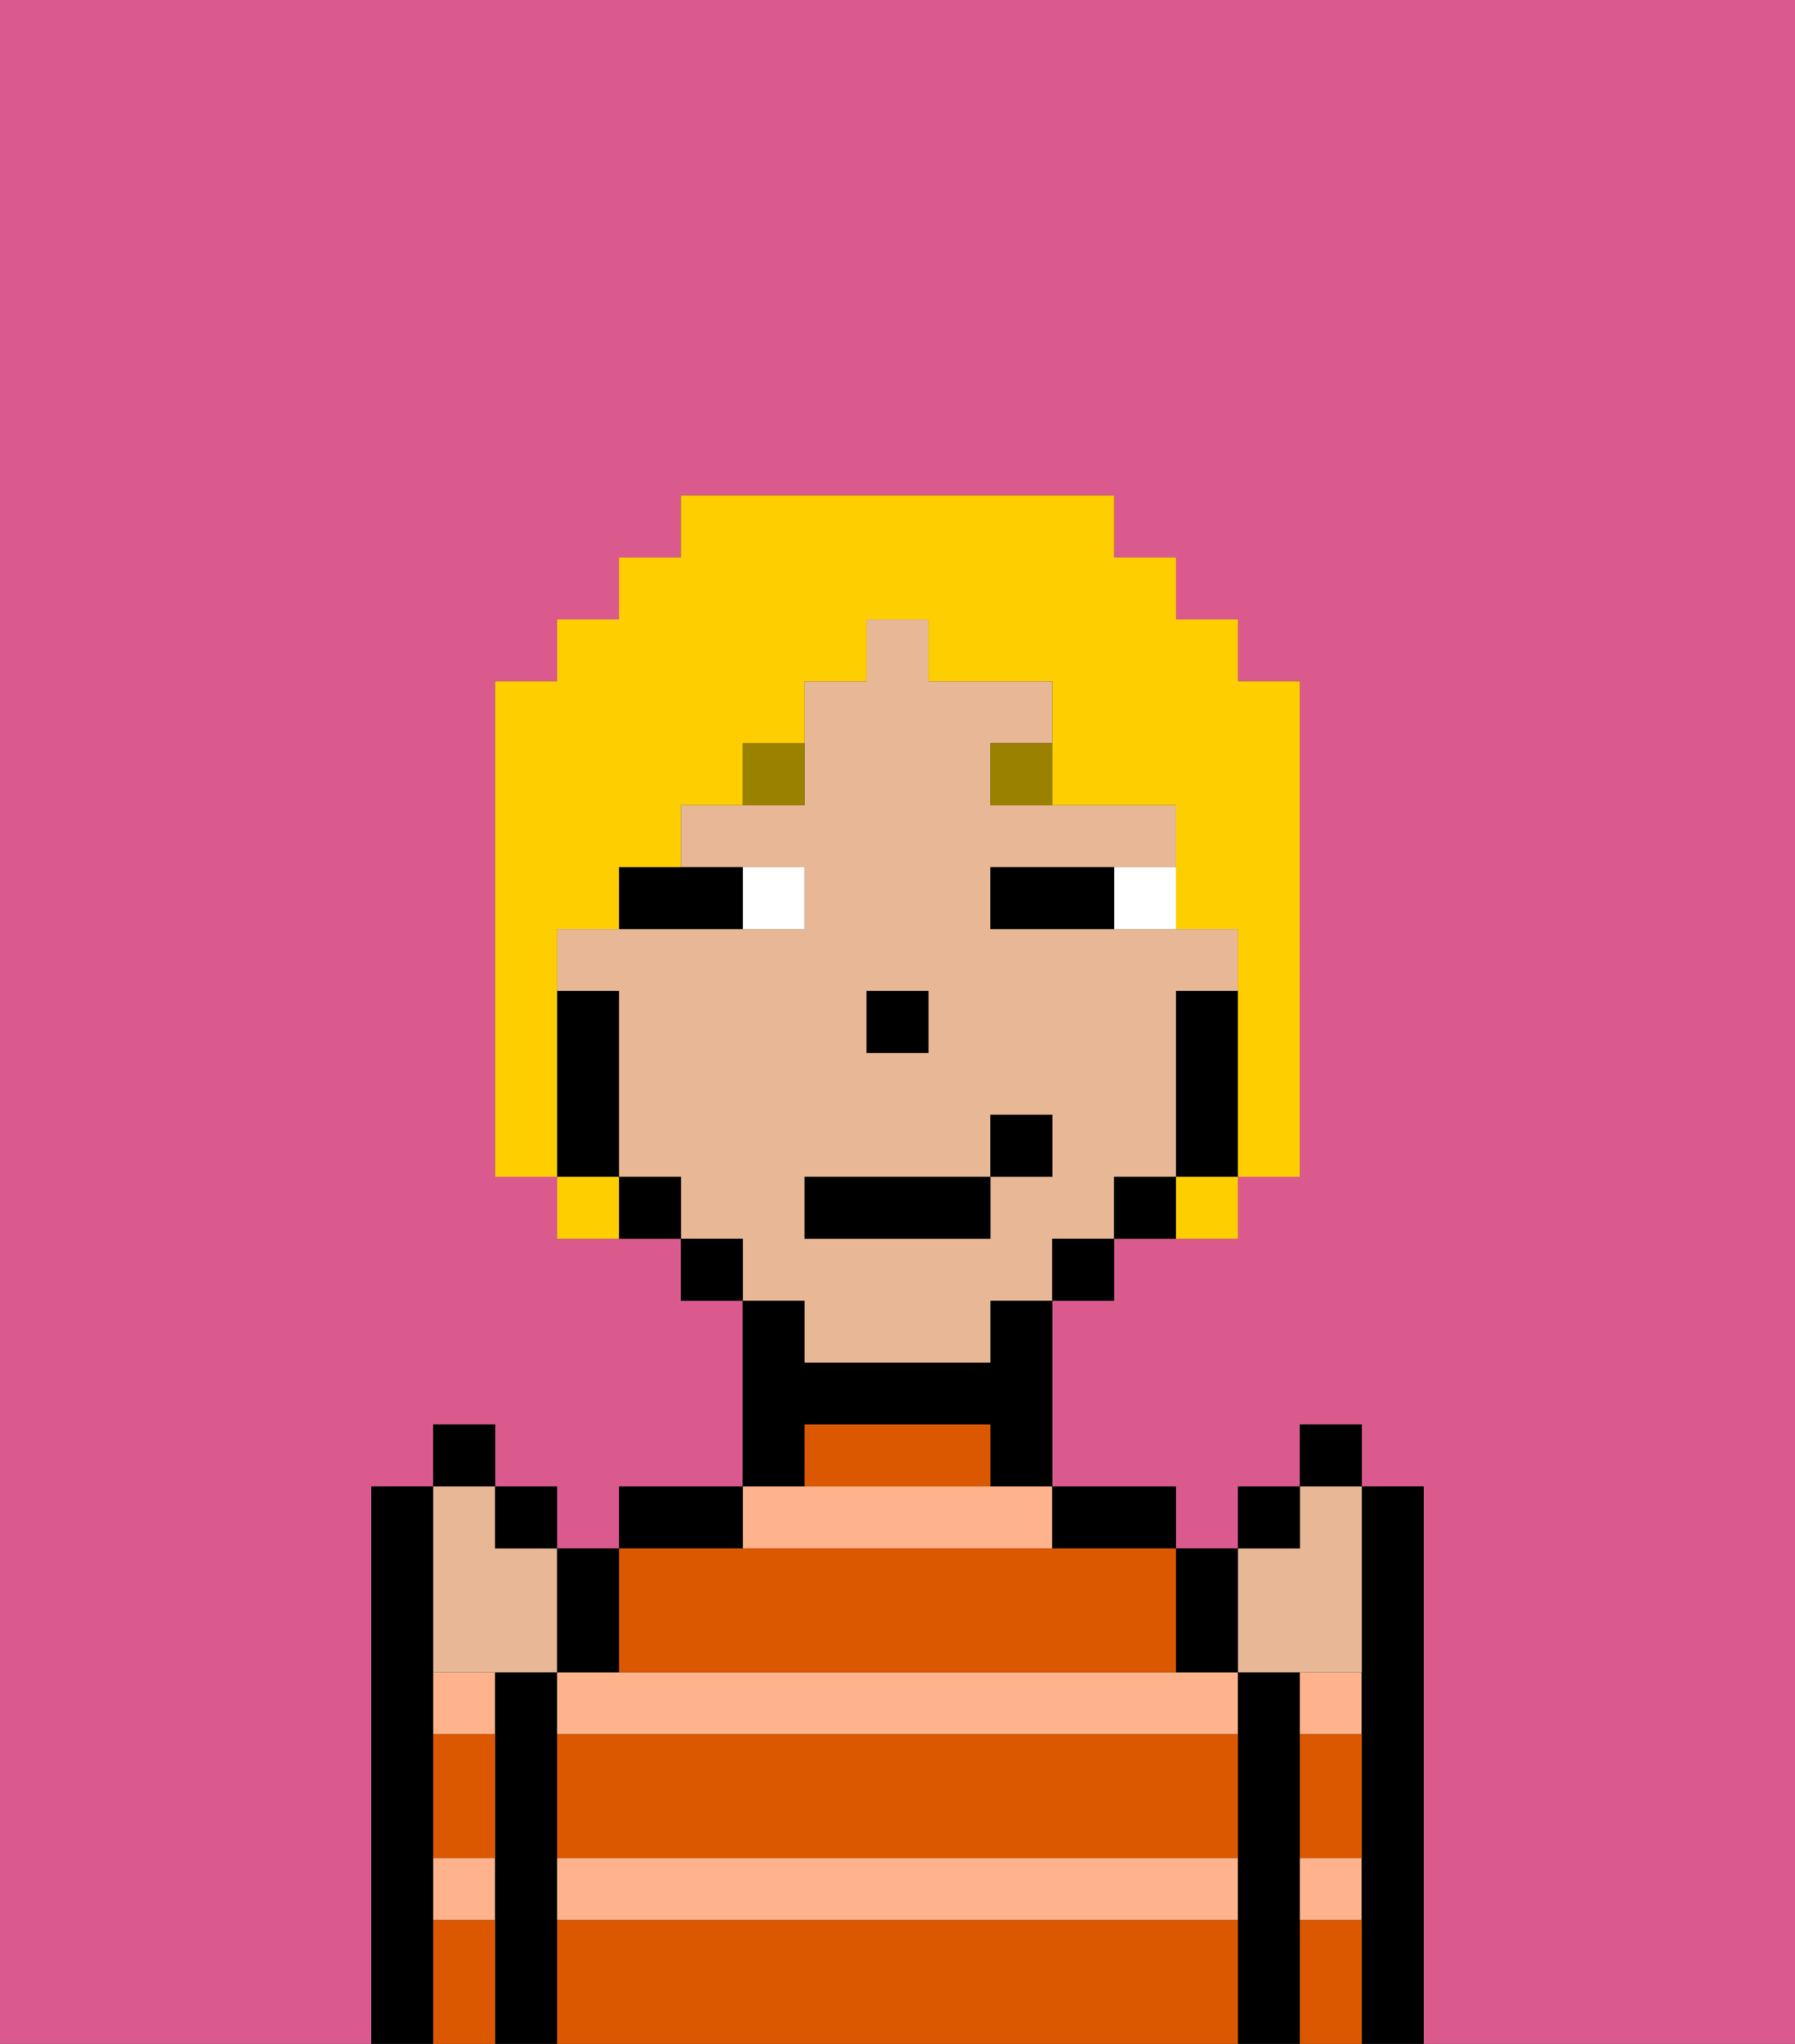 <svg xmlns="http://www.w3.org/2000/svg" viewBox="0 0 29 33"><rect x="0" y="0" width="29" height="33" fill="#333333" stroke="none"/><defs><style>polygon,rect,path{shape-rendering:crispedges;}.la72-1{fill:#db5a8e;}.la72-2{fill:#000000;}.la72-3{fill:#ffb38d;}.la72-4{fill:#db5800;}.la72-5{fill:#e8b795;}.la72-6{fill:#ffffff;}.la72-7{fill:#9b8100;}.la72-8{fill:#ffce00;}</style></defs><path class="la72-1" d="M0,33H6V24H7V23H8v1H9v1h1V24h2V21H11V20H9V19H8V11H9V10h1V9h1V8h7V9h1v1h1v1h1v8H20v1H18v1H17v3h2v1h1V24h1V23h1v1h1v9h6V0H0Z"/><path class="la72-2" d="M7,30V24H6v9H7V30Z"/><path class="la72-3" d="M7,31H8V30H7Z"/><path class="la72-3" d="M7,28H8V27H7Z"/><path class="la72-2" d="M9,30V27H8v6H9V30Z"/><path class="la72-3" d="M10,27H9v1H20V27H10Z"/><path class="la72-3" d="M17,25V24H12v1Z"/><path class="la72-3" d="M9,31H20V30H9Z"/><path class="la72-2" d="M12,24H10v1h2Z"/><path class="la72-2" d="M13,23h3v1h1V21H16v1H13V21H12v3h1Z"/><path class="la72-2" d="M18,25h1V24H17v1Z"/><path class="la72-2" d="M21,30V27H20v6h1V30Z"/><path class="la72-3" d="M21,28h1V27H21Z"/><path class="la72-3" d="M21,31h1V30H21Z"/><path class="la72-2" d="M23,24H22v9h1V24Z"/><path class="la72-4" d="M9,31v2H20V31Z"/><path class="la72-4" d="M9,29v1H20V28H9Z"/><path class="la72-4" d="M19,27V25H10v2Z"/><path class="la72-4" d="M15,23H13v1h3V23Z"/><path class="la72-4" d="M7,29v1H8V28H7Z"/><path class="la72-4" d="M7,31v2H8V31Z"/><path class="la72-4" d="M21,31v2h1V31Z"/><path class="la72-4" d="M21,29v1h1V28H21Z"/><path class="la72-5" d="M13,22h3V21h1V20h1V19h1V16h1V15H16V14h3V13H16V12h1V11H15V10H14v1H13v2H11v1h2v1H9v1h1v3h1v1h1v1h1Zm1-6h1v1H14Zm-1,3h3V18h1v1H16v1H13Z"/><path class="la72-2" d="M20,16H19v3h1V16Z"/><path class="la72-2" d="M18,19v1h1V19Z"/><rect class="la72-2" x="17" y="20" width="1" height="1"/><rect class="la72-2" x="11" y="20" width="1" height="1"/><path class="la72-2" d="M10,19v1h1V19Z"/><path class="la72-2" d="M10,18V16H9v3h1Z"/><rect class="la72-2" x="14" y="16" width="1" height="1"/><path class="la72-6" d="M18,14v1h1V14Z"/><path class="la72-6" d="M13,15V14H12v1Z"/><path class="la72-2" d="M17,14H16v1h2V14Z"/><path class="la72-2" d="M10,15h2V14H10Z"/><path class="la72-7" d="M12,13h1V12H12Z"/><path class="la72-7" d="M16,12v1h1V12Z"/><rect class="la72-2" x="13" y="19" width="3" height="1"/><rect class="la72-2" x="16" y="18" width="1" height="1"/><path class="la72-5" d="M21,27h1V24H21v1H20v2Z"/><path class="la72-2" d="M20,27V25H19v2Z"/><rect class="la72-2" x="20" y="24" width="1" height="1"/><rect class="la72-2" x="21" y="23" width="1" height="1"/><path class="la72-5" d="M7,27H9V25H8V24H7v3Z"/><path class="la72-2" d="M10,27V25H9v2Z"/><rect class="la72-2" x="8" y="24" width="1" height="1"/><rect class="la72-2" x="7" y="23" width="1" height="1"/><path class="la72-8" d="M9,16V15h1V14h1V13h1V12h1V11h1V10h1v1h2v2h2v2h1v4h1V11H20V10H19V9H18V8H11V9H10v1H9v1H8v8H9V16Z"/><path class="la72-8" d="M9,19v1h1V19Z"/><path class="la72-8" d="M19,20h1V19H19Z"/></svg>